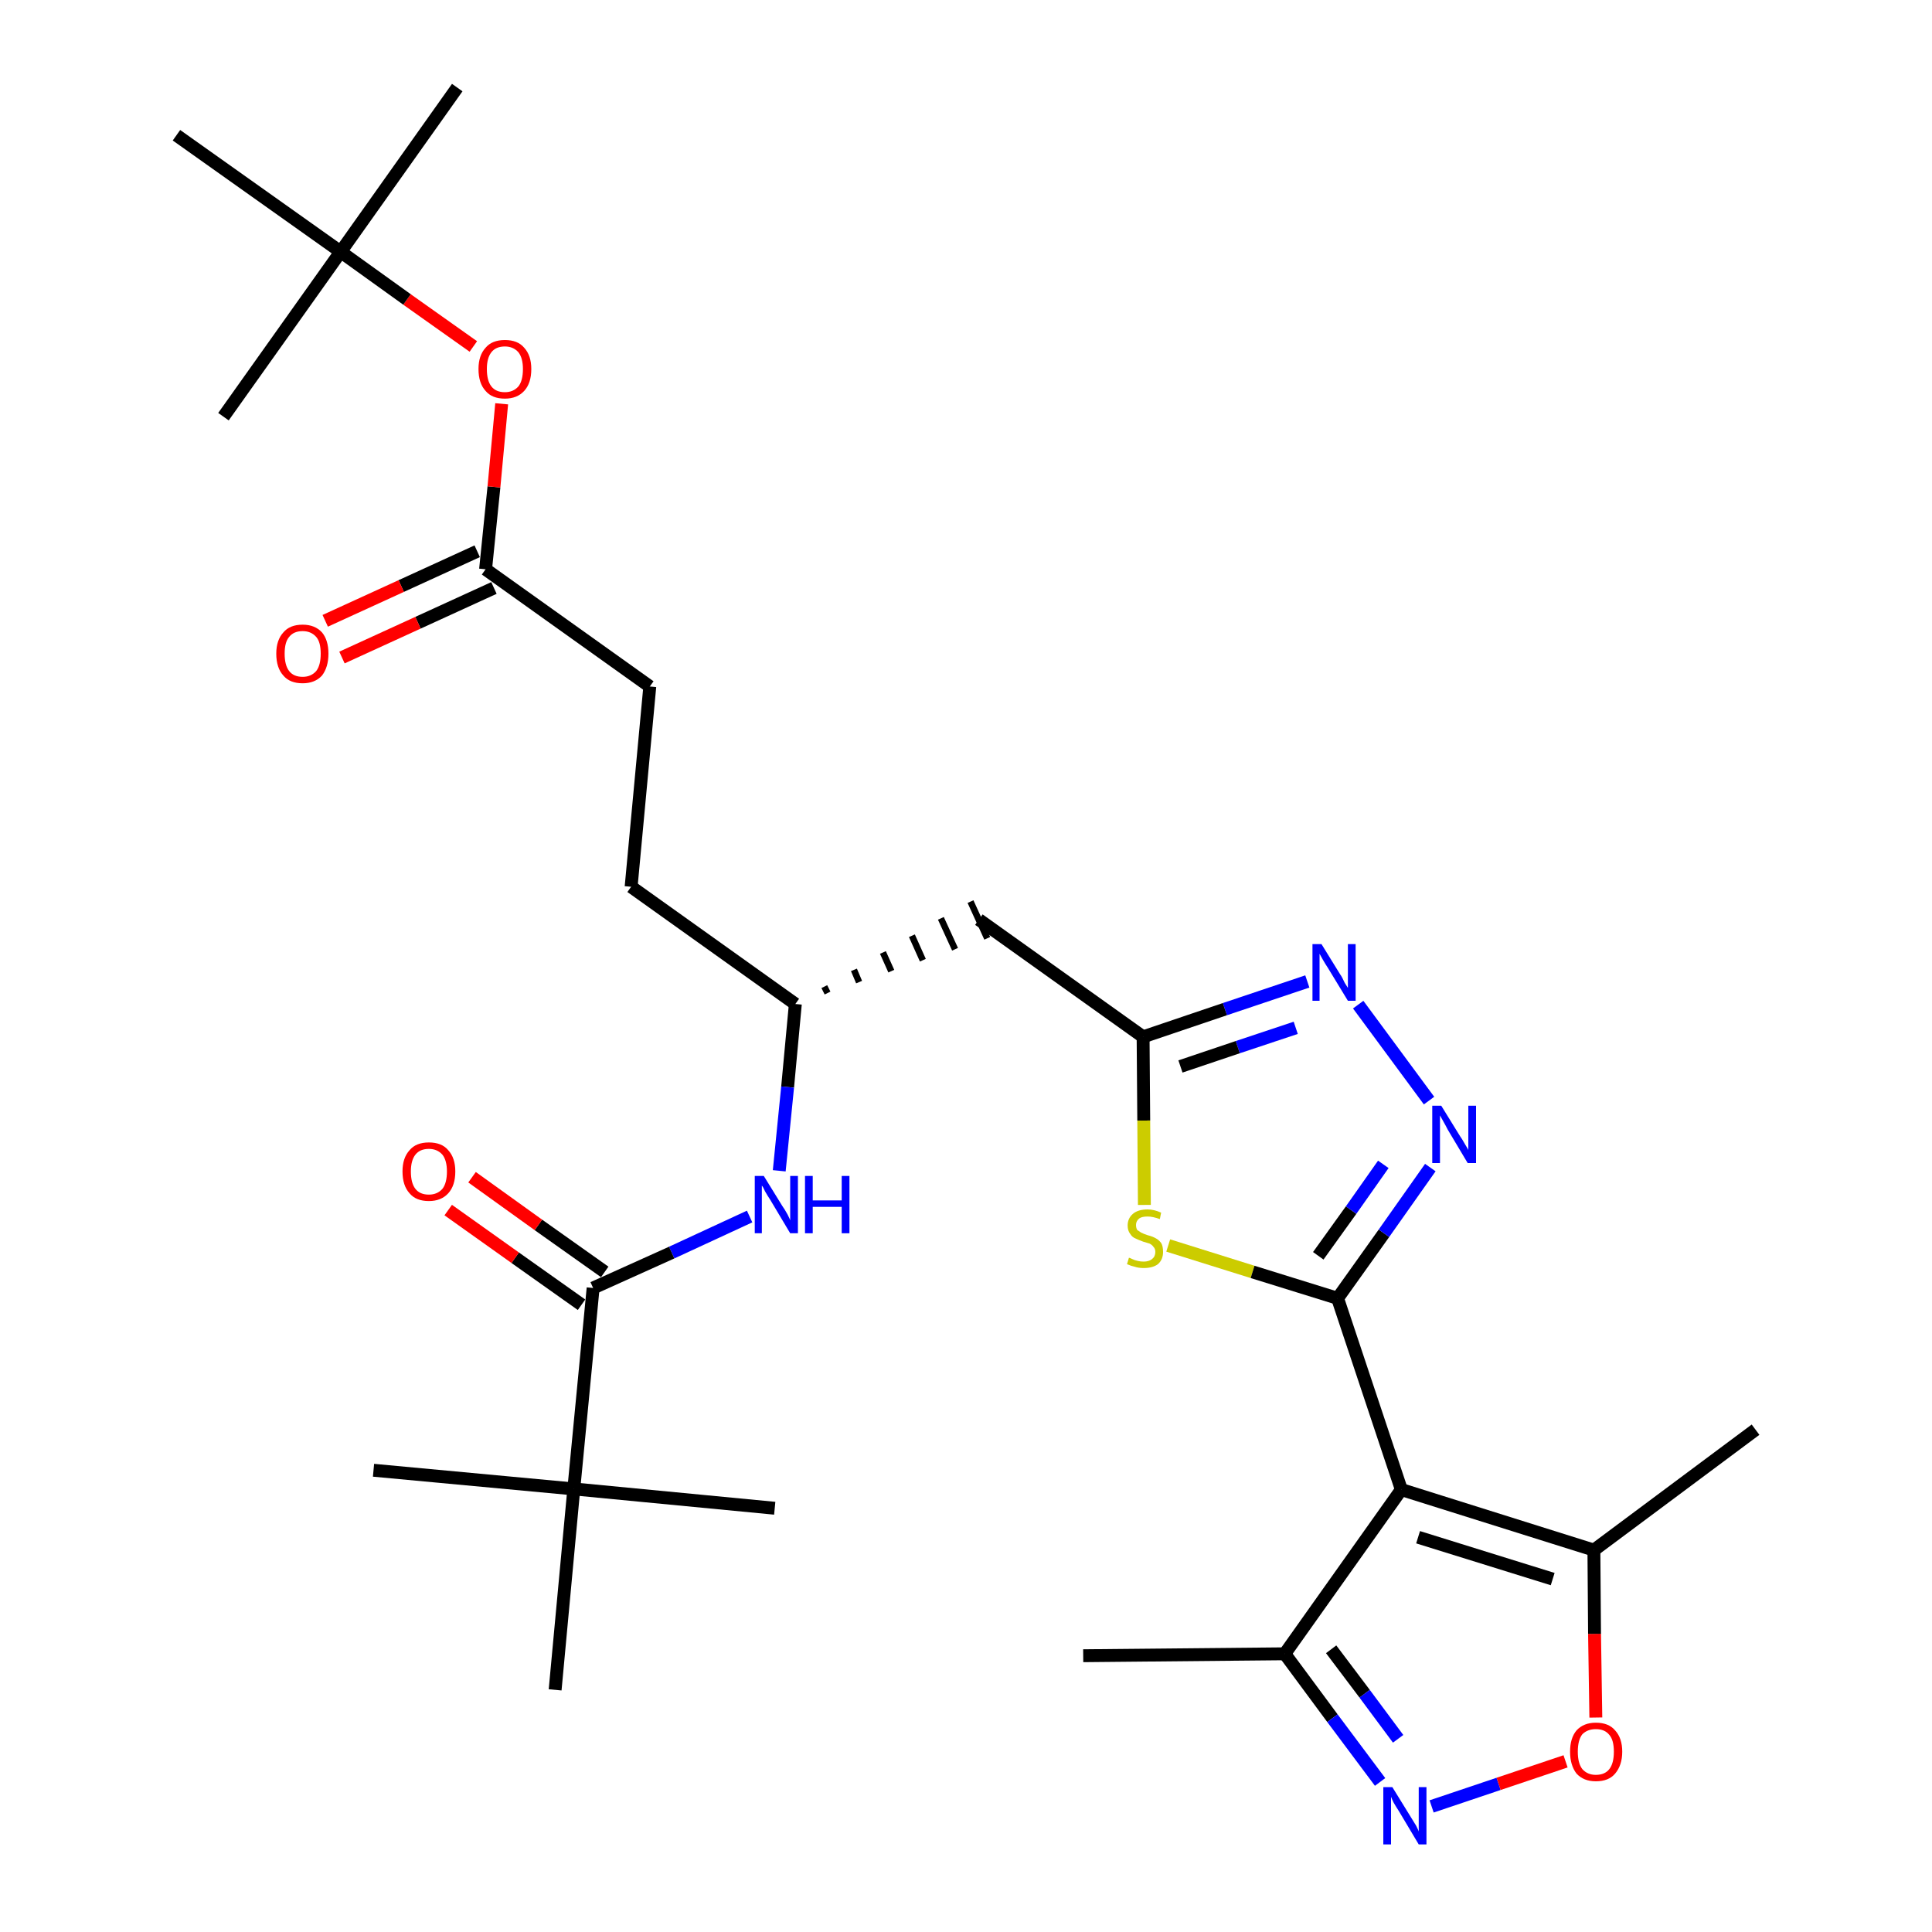 <?xml version='1.0' encoding='iso-8859-1'?>
<svg version='1.1' baseProfile='full'
              xmlns='http://www.w3.org/2000/svg'
                      xmlns:rdkit='http://www.rdkit.org/xml'
                      xmlns:xlink='http://www.w3.org/1999/xlink'
                  xml:space='preserve'
width='300px' height='300px' viewBox='0 0 300 300'>
<!-- END OF HEADER -->
<path class='bond-0 atom-0 atom-1' d='M 168.2,257.1 L 199.5,256.8' style='fill:none;fill-rule:evenodd;stroke:#000000;stroke-width:2.0px;stroke-linecap:butt;stroke-linejoin:miter;stroke-opacity:1' />
<path class='bond-1 atom-1 atom-2' d='M 199.5,256.8 L 206.9,266.8' style='fill:none;fill-rule:evenodd;stroke:#000000;stroke-width:2.0px;stroke-linecap:butt;stroke-linejoin:miter;stroke-opacity:1' />
<path class='bond-1 atom-1 atom-2' d='M 206.9,266.8 L 214.3,276.7' style='fill:none;fill-rule:evenodd;stroke:#0000FF;stroke-width:2.0px;stroke-linecap:butt;stroke-linejoin:miter;stroke-opacity:1' />
<path class='bond-1 atom-1 atom-2' d='M 206.7,256.1 L 211.9,263.0' style='fill:none;fill-rule:evenodd;stroke:#000000;stroke-width:2.0px;stroke-linecap:butt;stroke-linejoin:miter;stroke-opacity:1' />
<path class='bond-1 atom-1 atom-2' d='M 211.9,263.0 L 217.1,270.0' style='fill:none;fill-rule:evenodd;stroke:#0000FF;stroke-width:2.0px;stroke-linecap:butt;stroke-linejoin:miter;stroke-opacity:1' />
<path class='bond-29 atom-6 atom-1' d='M 217.6,231.3 L 199.5,256.8' style='fill:none;fill-rule:evenodd;stroke:#000000;stroke-width:2.0px;stroke-linecap:butt;stroke-linejoin:miter;stroke-opacity:1' />
<path class='bond-2 atom-2 atom-3' d='M 222.3,280.5 L 232.7,277.0' style='fill:none;fill-rule:evenodd;stroke:#0000FF;stroke-width:2.0px;stroke-linecap:butt;stroke-linejoin:miter;stroke-opacity:1' />
<path class='bond-2 atom-2 atom-3' d='M 232.7,277.0 L 243.1,273.5' style='fill:none;fill-rule:evenodd;stroke:#FF0000;stroke-width:2.0px;stroke-linecap:butt;stroke-linejoin:miter;stroke-opacity:1' />
<path class='bond-3 atom-3 atom-4' d='M 247.8,266.7 L 247.6,253.7' style='fill:none;fill-rule:evenodd;stroke:#FF0000;stroke-width:2.0px;stroke-linecap:butt;stroke-linejoin:miter;stroke-opacity:1' />
<path class='bond-3 atom-3 atom-4' d='M 247.6,253.7 L 247.5,240.7' style='fill:none;fill-rule:evenodd;stroke:#000000;stroke-width:2.0px;stroke-linecap:butt;stroke-linejoin:miter;stroke-opacity:1' />
<path class='bond-4 atom-4 atom-5' d='M 247.5,240.7 L 272.6,222.0' style='fill:none;fill-rule:evenodd;stroke:#000000;stroke-width:2.0px;stroke-linecap:butt;stroke-linejoin:miter;stroke-opacity:1' />
<path class='bond-5 atom-4 atom-6' d='M 247.5,240.7 L 217.6,231.3' style='fill:none;fill-rule:evenodd;stroke:#000000;stroke-width:2.0px;stroke-linecap:butt;stroke-linejoin:miter;stroke-opacity:1' />
<path class='bond-5 atom-4 atom-6' d='M 241.1,245.2 L 220.2,238.7' style='fill:none;fill-rule:evenodd;stroke:#000000;stroke-width:2.0px;stroke-linecap:butt;stroke-linejoin:miter;stroke-opacity:1' />
<path class='bond-6 atom-6 atom-7' d='M 217.6,231.3 L 207.7,201.6' style='fill:none;fill-rule:evenodd;stroke:#000000;stroke-width:2.0px;stroke-linecap:butt;stroke-linejoin:miter;stroke-opacity:1' />
<path class='bond-7 atom-7 atom-8' d='M 207.7,201.6 L 214.9,191.5' style='fill:none;fill-rule:evenodd;stroke:#000000;stroke-width:2.0px;stroke-linecap:butt;stroke-linejoin:miter;stroke-opacity:1' />
<path class='bond-7 atom-7 atom-8' d='M 214.9,191.5 L 222.1,181.3' style='fill:none;fill-rule:evenodd;stroke:#0000FF;stroke-width:2.0px;stroke-linecap:butt;stroke-linejoin:miter;stroke-opacity:1' />
<path class='bond-7 atom-7 atom-8' d='M 204.7,195.0 L 209.8,187.9' style='fill:none;fill-rule:evenodd;stroke:#000000;stroke-width:2.0px;stroke-linecap:butt;stroke-linejoin:miter;stroke-opacity:1' />
<path class='bond-7 atom-7 atom-8' d='M 209.8,187.9 L 214.8,180.8' style='fill:none;fill-rule:evenodd;stroke:#0000FF;stroke-width:2.0px;stroke-linecap:butt;stroke-linejoin:miter;stroke-opacity:1' />
<path class='bond-30 atom-29 atom-7' d='M 181.4,193.4 L 194.5,197.5' style='fill:none;fill-rule:evenodd;stroke:#CCCC00;stroke-width:2.0px;stroke-linecap:butt;stroke-linejoin:miter;stroke-opacity:1' />
<path class='bond-30 atom-29 atom-7' d='M 194.5,197.5 L 207.7,201.6' style='fill:none;fill-rule:evenodd;stroke:#000000;stroke-width:2.0px;stroke-linecap:butt;stroke-linejoin:miter;stroke-opacity:1' />
<path class='bond-8 atom-8 atom-9' d='M 221.9,170.9 L 210.9,156.0' style='fill:none;fill-rule:evenodd;stroke:#0000FF;stroke-width:2.0px;stroke-linecap:butt;stroke-linejoin:miter;stroke-opacity:1' />
<path class='bond-9 atom-9 atom-10' d='M 203.0,152.4 L 190.2,156.7' style='fill:none;fill-rule:evenodd;stroke:#0000FF;stroke-width:2.0px;stroke-linecap:butt;stroke-linejoin:miter;stroke-opacity:1' />
<path class='bond-9 atom-9 atom-10' d='M 190.2,156.7 L 177.5,161.0' style='fill:none;fill-rule:evenodd;stroke:#000000;stroke-width:2.0px;stroke-linecap:butt;stroke-linejoin:miter;stroke-opacity:1' />
<path class='bond-9 atom-9 atom-10' d='M 201.2,159.6 L 192.2,162.6' style='fill:none;fill-rule:evenodd;stroke:#0000FF;stroke-width:2.0px;stroke-linecap:butt;stroke-linejoin:miter;stroke-opacity:1' />
<path class='bond-9 atom-9 atom-10' d='M 192.2,162.6 L 183.3,165.6' style='fill:none;fill-rule:evenodd;stroke:#000000;stroke-width:2.0px;stroke-linecap:butt;stroke-linejoin:miter;stroke-opacity:1' />
<path class='bond-10 atom-10 atom-11' d='M 177.5,161.0 L 152.0,142.8' style='fill:none;fill-rule:evenodd;stroke:#000000;stroke-width:2.0px;stroke-linecap:butt;stroke-linejoin:miter;stroke-opacity:1' />
<path class='bond-28 atom-10 atom-29' d='M 177.5,161.0 L 177.6,174.0' style='fill:none;fill-rule:evenodd;stroke:#000000;stroke-width:2.0px;stroke-linecap:butt;stroke-linejoin:miter;stroke-opacity:1' />
<path class='bond-28 atom-10 atom-29' d='M 177.6,174.0 L 177.7,187.1' style='fill:none;fill-rule:evenodd;stroke:#CCCC00;stroke-width:2.0px;stroke-linecap:butt;stroke-linejoin:miter;stroke-opacity:1' />
<path class='bond-11 atom-12 atom-11' d='M 128.5,154.2 L 128.0,153.2' style='fill:none;fill-rule:evenodd;stroke:#000000;stroke-width:1.0px;stroke-linecap:butt;stroke-linejoin:miter;stroke-opacity:1' />
<path class='bond-11 atom-12 atom-11' d='M 133.4,152.5 L 132.6,150.6' style='fill:none;fill-rule:evenodd;stroke:#000000;stroke-width:1.0px;stroke-linecap:butt;stroke-linejoin:miter;stroke-opacity:1' />
<path class='bond-11 atom-12 atom-11' d='M 138.4,150.8 L 137.1,147.9' style='fill:none;fill-rule:evenodd;stroke:#000000;stroke-width:1.0px;stroke-linecap:butt;stroke-linejoin:miter;stroke-opacity:1' />
<path class='bond-11 atom-12 atom-11' d='M 143.3,149.1 L 141.6,145.3' style='fill:none;fill-rule:evenodd;stroke:#000000;stroke-width:1.0px;stroke-linecap:butt;stroke-linejoin:miter;stroke-opacity:1' />
<path class='bond-11 atom-12 atom-11' d='M 148.3,147.4 L 146.1,142.6' style='fill:none;fill-rule:evenodd;stroke:#000000;stroke-width:1.0px;stroke-linecap:butt;stroke-linejoin:miter;stroke-opacity:1' />
<path class='bond-11 atom-12 atom-11' d='M 153.3,145.7 L 150.7,140.0' style='fill:none;fill-rule:evenodd;stroke:#000000;stroke-width:1.0px;stroke-linecap:butt;stroke-linejoin:miter;stroke-opacity:1' />
<path class='bond-12 atom-12 atom-13' d='M 123.5,155.9 L 98.0,137.7' style='fill:none;fill-rule:evenodd;stroke:#000000;stroke-width:2.0px;stroke-linecap:butt;stroke-linejoin:miter;stroke-opacity:1' />
<path class='bond-21 atom-12 atom-22' d='M 123.5,155.9 L 122.3,168.8' style='fill:none;fill-rule:evenodd;stroke:#000000;stroke-width:2.0px;stroke-linecap:butt;stroke-linejoin:miter;stroke-opacity:1' />
<path class='bond-21 atom-12 atom-22' d='M 122.3,168.8 L 121.0,181.8' style='fill:none;fill-rule:evenodd;stroke:#0000FF;stroke-width:2.0px;stroke-linecap:butt;stroke-linejoin:miter;stroke-opacity:1' />
<path class='bond-13 atom-13 atom-14' d='M 98.0,137.7 L 100.9,106.6' style='fill:none;fill-rule:evenodd;stroke:#000000;stroke-width:2.0px;stroke-linecap:butt;stroke-linejoin:miter;stroke-opacity:1' />
<path class='bond-14 atom-14 atom-15' d='M 100.9,106.6 L 75.4,88.4' style='fill:none;fill-rule:evenodd;stroke:#000000;stroke-width:2.0px;stroke-linecap:butt;stroke-linejoin:miter;stroke-opacity:1' />
<path class='bond-15 atom-15 atom-16' d='M 74.1,85.6 L 62.3,91.0' style='fill:none;fill-rule:evenodd;stroke:#000000;stroke-width:2.0px;stroke-linecap:butt;stroke-linejoin:miter;stroke-opacity:1' />
<path class='bond-15 atom-15 atom-16' d='M 62.3,91.0 L 50.5,96.4' style='fill:none;fill-rule:evenodd;stroke:#FF0000;stroke-width:2.0px;stroke-linecap:butt;stroke-linejoin:miter;stroke-opacity:1' />
<path class='bond-15 atom-15 atom-16' d='M 76.7,91.3 L 64.9,96.7' style='fill:none;fill-rule:evenodd;stroke:#000000;stroke-width:2.0px;stroke-linecap:butt;stroke-linejoin:miter;stroke-opacity:1' />
<path class='bond-15 atom-15 atom-16' d='M 64.9,96.7 L 53.1,102.1' style='fill:none;fill-rule:evenodd;stroke:#FF0000;stroke-width:2.0px;stroke-linecap:butt;stroke-linejoin:miter;stroke-opacity:1' />
<path class='bond-16 atom-15 atom-17' d='M 75.4,88.4 L 76.7,75.6' style='fill:none;fill-rule:evenodd;stroke:#000000;stroke-width:2.0px;stroke-linecap:butt;stroke-linejoin:miter;stroke-opacity:1' />
<path class='bond-16 atom-15 atom-17' d='M 76.7,75.6 L 77.9,62.7' style='fill:none;fill-rule:evenodd;stroke:#FF0000;stroke-width:2.0px;stroke-linecap:butt;stroke-linejoin:miter;stroke-opacity:1' />
<path class='bond-17 atom-17 atom-18' d='M 73.5,53.8 L 63.2,46.5' style='fill:none;fill-rule:evenodd;stroke:#FF0000;stroke-width:2.0px;stroke-linecap:butt;stroke-linejoin:miter;stroke-opacity:1' />
<path class='bond-17 atom-17 atom-18' d='M 63.2,46.5 L 52.9,39.1' style='fill:none;fill-rule:evenodd;stroke:#000000;stroke-width:2.0px;stroke-linecap:butt;stroke-linejoin:miter;stroke-opacity:1' />
<path class='bond-18 atom-18 atom-19' d='M 52.9,39.1 L 71.0,13.6' style='fill:none;fill-rule:evenodd;stroke:#000000;stroke-width:2.0px;stroke-linecap:butt;stroke-linejoin:miter;stroke-opacity:1' />
<path class='bond-19 atom-18 atom-20' d='M 52.9,39.1 L 34.7,64.7' style='fill:none;fill-rule:evenodd;stroke:#000000;stroke-width:2.0px;stroke-linecap:butt;stroke-linejoin:miter;stroke-opacity:1' />
<path class='bond-20 atom-18 atom-21' d='M 52.9,39.1 L 27.4,21.0' style='fill:none;fill-rule:evenodd;stroke:#000000;stroke-width:2.0px;stroke-linecap:butt;stroke-linejoin:miter;stroke-opacity:1' />
<path class='bond-22 atom-22 atom-23' d='M 116.4,188.9 L 104.3,194.5' style='fill:none;fill-rule:evenodd;stroke:#0000FF;stroke-width:2.0px;stroke-linecap:butt;stroke-linejoin:miter;stroke-opacity:1' />
<path class='bond-22 atom-22 atom-23' d='M 104.3,194.5 L 92.1,200.0' style='fill:none;fill-rule:evenodd;stroke:#000000;stroke-width:2.0px;stroke-linecap:butt;stroke-linejoin:miter;stroke-opacity:1' />
<path class='bond-23 atom-23 atom-24' d='M 93.9,197.5 L 83.6,190.2' style='fill:none;fill-rule:evenodd;stroke:#000000;stroke-width:2.0px;stroke-linecap:butt;stroke-linejoin:miter;stroke-opacity:1' />
<path class='bond-23 atom-23 atom-24' d='M 83.6,190.2 L 73.3,182.8' style='fill:none;fill-rule:evenodd;stroke:#FF0000;stroke-width:2.0px;stroke-linecap:butt;stroke-linejoin:miter;stroke-opacity:1' />
<path class='bond-23 atom-23 atom-24' d='M 90.3,202.6 L 80.0,195.3' style='fill:none;fill-rule:evenodd;stroke:#000000;stroke-width:2.0px;stroke-linecap:butt;stroke-linejoin:miter;stroke-opacity:1' />
<path class='bond-23 atom-23 atom-24' d='M 80.0,195.3 L 69.6,187.9' style='fill:none;fill-rule:evenodd;stroke:#FF0000;stroke-width:2.0px;stroke-linecap:butt;stroke-linejoin:miter;stroke-opacity:1' />
<path class='bond-24 atom-23 atom-25' d='M 92.1,200.0 L 89.1,231.2' style='fill:none;fill-rule:evenodd;stroke:#000000;stroke-width:2.0px;stroke-linecap:butt;stroke-linejoin:miter;stroke-opacity:1' />
<path class='bond-25 atom-25 atom-26' d='M 89.1,231.2 L 58.0,228.3' style='fill:none;fill-rule:evenodd;stroke:#000000;stroke-width:2.0px;stroke-linecap:butt;stroke-linejoin:miter;stroke-opacity:1' />
<path class='bond-26 atom-25 atom-27' d='M 89.1,231.2 L 120.3,234.2' style='fill:none;fill-rule:evenodd;stroke:#000000;stroke-width:2.0px;stroke-linecap:butt;stroke-linejoin:miter;stroke-opacity:1' />
<path class='bond-27 atom-25 atom-28' d='M 89.1,231.2 L 86.2,262.4' style='fill:none;fill-rule:evenodd;stroke:#000000;stroke-width:2.0px;stroke-linecap:butt;stroke-linejoin:miter;stroke-opacity:1' />
<path  class='atom-2' d='M 216.2 277.5
L 219.1 282.2
Q 219.4 282.7, 219.9 283.5
Q 220.3 284.3, 220.3 284.4
L 220.3 277.5
L 221.5 277.5
L 221.5 286.4
L 220.3 286.4
L 217.2 281.2
Q 216.8 280.6, 216.4 279.9
Q 216.1 279.3, 216.0 279.0
L 216.0 286.4
L 214.8 286.4
L 214.8 277.5
L 216.2 277.5
' fill='#0000FF'/>
<path  class='atom-3' d='M 243.8 272.0
Q 243.8 269.9, 244.8 268.7
Q 245.9 267.5, 247.8 267.5
Q 249.8 267.5, 250.8 268.7
Q 251.9 269.9, 251.9 272.0
Q 251.9 274.1, 250.8 275.4
Q 249.8 276.6, 247.8 276.6
Q 245.9 276.6, 244.8 275.4
Q 243.8 274.1, 243.8 272.0
M 247.8 275.6
Q 249.2 275.6, 249.9 274.7
Q 250.6 273.8, 250.6 272.0
Q 250.6 270.2, 249.9 269.4
Q 249.2 268.5, 247.8 268.5
Q 246.5 268.5, 245.7 269.3
Q 245.0 270.2, 245.0 272.0
Q 245.0 273.8, 245.7 274.7
Q 246.5 275.6, 247.8 275.6
' fill='#FF0000'/>
<path  class='atom-8' d='M 223.8 171.7
L 226.7 176.4
Q 227.0 176.8, 227.5 177.7
Q 228.0 178.5, 228.0 178.6
L 228.0 171.7
L 229.2 171.7
L 229.2 180.6
L 227.9 180.6
L 224.8 175.4
Q 224.5 174.8, 224.1 174.1
Q 223.7 173.4, 223.6 173.2
L 223.6 180.6
L 222.4 180.6
L 222.4 171.7
L 223.8 171.7
' fill='#0000FF'/>
<path  class='atom-9' d='M 205.2 146.6
L 208.1 151.3
Q 208.4 151.7, 208.8 152.6
Q 209.3 153.4, 209.3 153.4
L 209.3 146.6
L 210.5 146.6
L 210.5 155.4
L 209.3 155.4
L 206.2 150.3
Q 205.8 149.7, 205.4 149.0
Q 205.0 148.3, 204.9 148.1
L 204.9 155.4
L 203.8 155.4
L 203.8 146.6
L 205.2 146.6
' fill='#0000FF'/>
<path  class='atom-16' d='M 42.9 101.5
Q 42.9 99.4, 44.0 98.2
Q 45.0 97.0, 47.0 97.0
Q 48.9 97.0, 50.0 98.2
Q 51.0 99.4, 51.0 101.5
Q 51.0 103.6, 50.0 104.9
Q 48.9 106.1, 47.0 106.1
Q 45.0 106.1, 44.0 104.9
Q 42.9 103.7, 42.9 101.5
M 47.0 105.1
Q 48.3 105.1, 49.1 104.2
Q 49.8 103.3, 49.8 101.5
Q 49.8 99.7, 49.1 98.9
Q 48.3 98.0, 47.0 98.0
Q 45.6 98.0, 44.9 98.9
Q 44.2 99.7, 44.2 101.5
Q 44.2 103.3, 44.9 104.2
Q 45.6 105.1, 47.0 105.1
' fill='#FF0000'/>
<path  class='atom-17' d='M 74.3 57.3
Q 74.3 55.2, 75.4 54.0
Q 76.4 52.8, 78.4 52.8
Q 80.4 52.8, 81.4 54.0
Q 82.5 55.2, 82.5 57.3
Q 82.5 59.5, 81.4 60.7
Q 80.3 61.9, 78.4 61.9
Q 76.4 61.9, 75.4 60.7
Q 74.3 59.5, 74.3 57.3
M 78.4 60.9
Q 79.7 60.9, 80.5 60.0
Q 81.2 59.1, 81.2 57.3
Q 81.2 55.6, 80.5 54.7
Q 79.7 53.8, 78.4 53.8
Q 77.0 53.8, 76.3 54.7
Q 75.6 55.6, 75.6 57.3
Q 75.6 59.1, 76.3 60.0
Q 77.0 60.9, 78.4 60.9
' fill='#FF0000'/>
<path  class='atom-22' d='M 118.6 182.6
L 121.5 187.3
Q 121.8 187.7, 122.3 188.6
Q 122.7 189.4, 122.7 189.5
L 122.7 182.6
L 123.9 182.6
L 123.9 191.5
L 122.7 191.5
L 119.6 186.3
Q 119.2 185.7, 118.8 185.0
Q 118.5 184.3, 118.3 184.1
L 118.3 191.5
L 117.2 191.5
L 117.2 182.6
L 118.6 182.6
' fill='#0000FF'/>
<path  class='atom-22' d='M 125.0 182.6
L 126.2 182.6
L 126.2 186.4
L 130.7 186.4
L 130.7 182.6
L 131.9 182.6
L 131.9 191.5
L 130.7 191.5
L 130.7 187.4
L 126.2 187.4
L 126.2 191.5
L 125.0 191.5
L 125.0 182.6
' fill='#0000FF'/>
<path  class='atom-24' d='M 62.5 181.9
Q 62.5 179.8, 63.6 178.6
Q 64.6 177.4, 66.6 177.4
Q 68.6 177.4, 69.6 178.6
Q 70.7 179.8, 70.7 181.9
Q 70.7 184.1, 69.6 185.3
Q 68.5 186.5, 66.6 186.5
Q 64.6 186.5, 63.6 185.3
Q 62.5 184.1, 62.5 181.9
M 66.6 185.5
Q 67.9 185.5, 68.7 184.6
Q 69.4 183.7, 69.4 181.9
Q 69.4 180.2, 68.7 179.3
Q 67.9 178.4, 66.6 178.4
Q 65.2 178.4, 64.5 179.3
Q 63.8 180.2, 63.8 181.9
Q 63.8 183.7, 64.5 184.6
Q 65.2 185.5, 66.6 185.5
' fill='#FF0000'/>
<path  class='atom-29' d='M 175.3 195.3
Q 175.4 195.3, 175.8 195.5
Q 176.2 195.7, 176.7 195.8
Q 177.1 195.9, 177.6 195.9
Q 178.4 195.9, 178.9 195.5
Q 179.4 195.1, 179.4 194.4
Q 179.4 193.9, 179.1 193.6
Q 178.9 193.3, 178.5 193.1
Q 178.2 193.0, 177.5 192.8
Q 176.7 192.5, 176.3 192.3
Q 175.8 192.1, 175.5 191.6
Q 175.1 191.1, 175.1 190.3
Q 175.1 189.2, 175.9 188.5
Q 176.7 187.8, 178.2 187.8
Q 179.2 187.8, 180.3 188.3
L 180.1 189.3
Q 179.0 188.9, 178.2 188.9
Q 177.3 188.9, 176.9 189.2
Q 176.4 189.6, 176.4 190.2
Q 176.4 190.7, 176.6 191.0
Q 176.9 191.2, 177.2 191.4
Q 177.6 191.6, 178.2 191.8
Q 179.0 192.0, 179.5 192.3
Q 179.9 192.5, 180.3 193.0
Q 180.6 193.5, 180.6 194.4
Q 180.6 195.6, 179.8 196.3
Q 179.0 196.9, 177.6 196.9
Q 176.8 196.9, 176.2 196.7
Q 175.7 196.6, 175.0 196.3
L 175.3 195.3
' fill='#CCCC00'/>
</svg>
